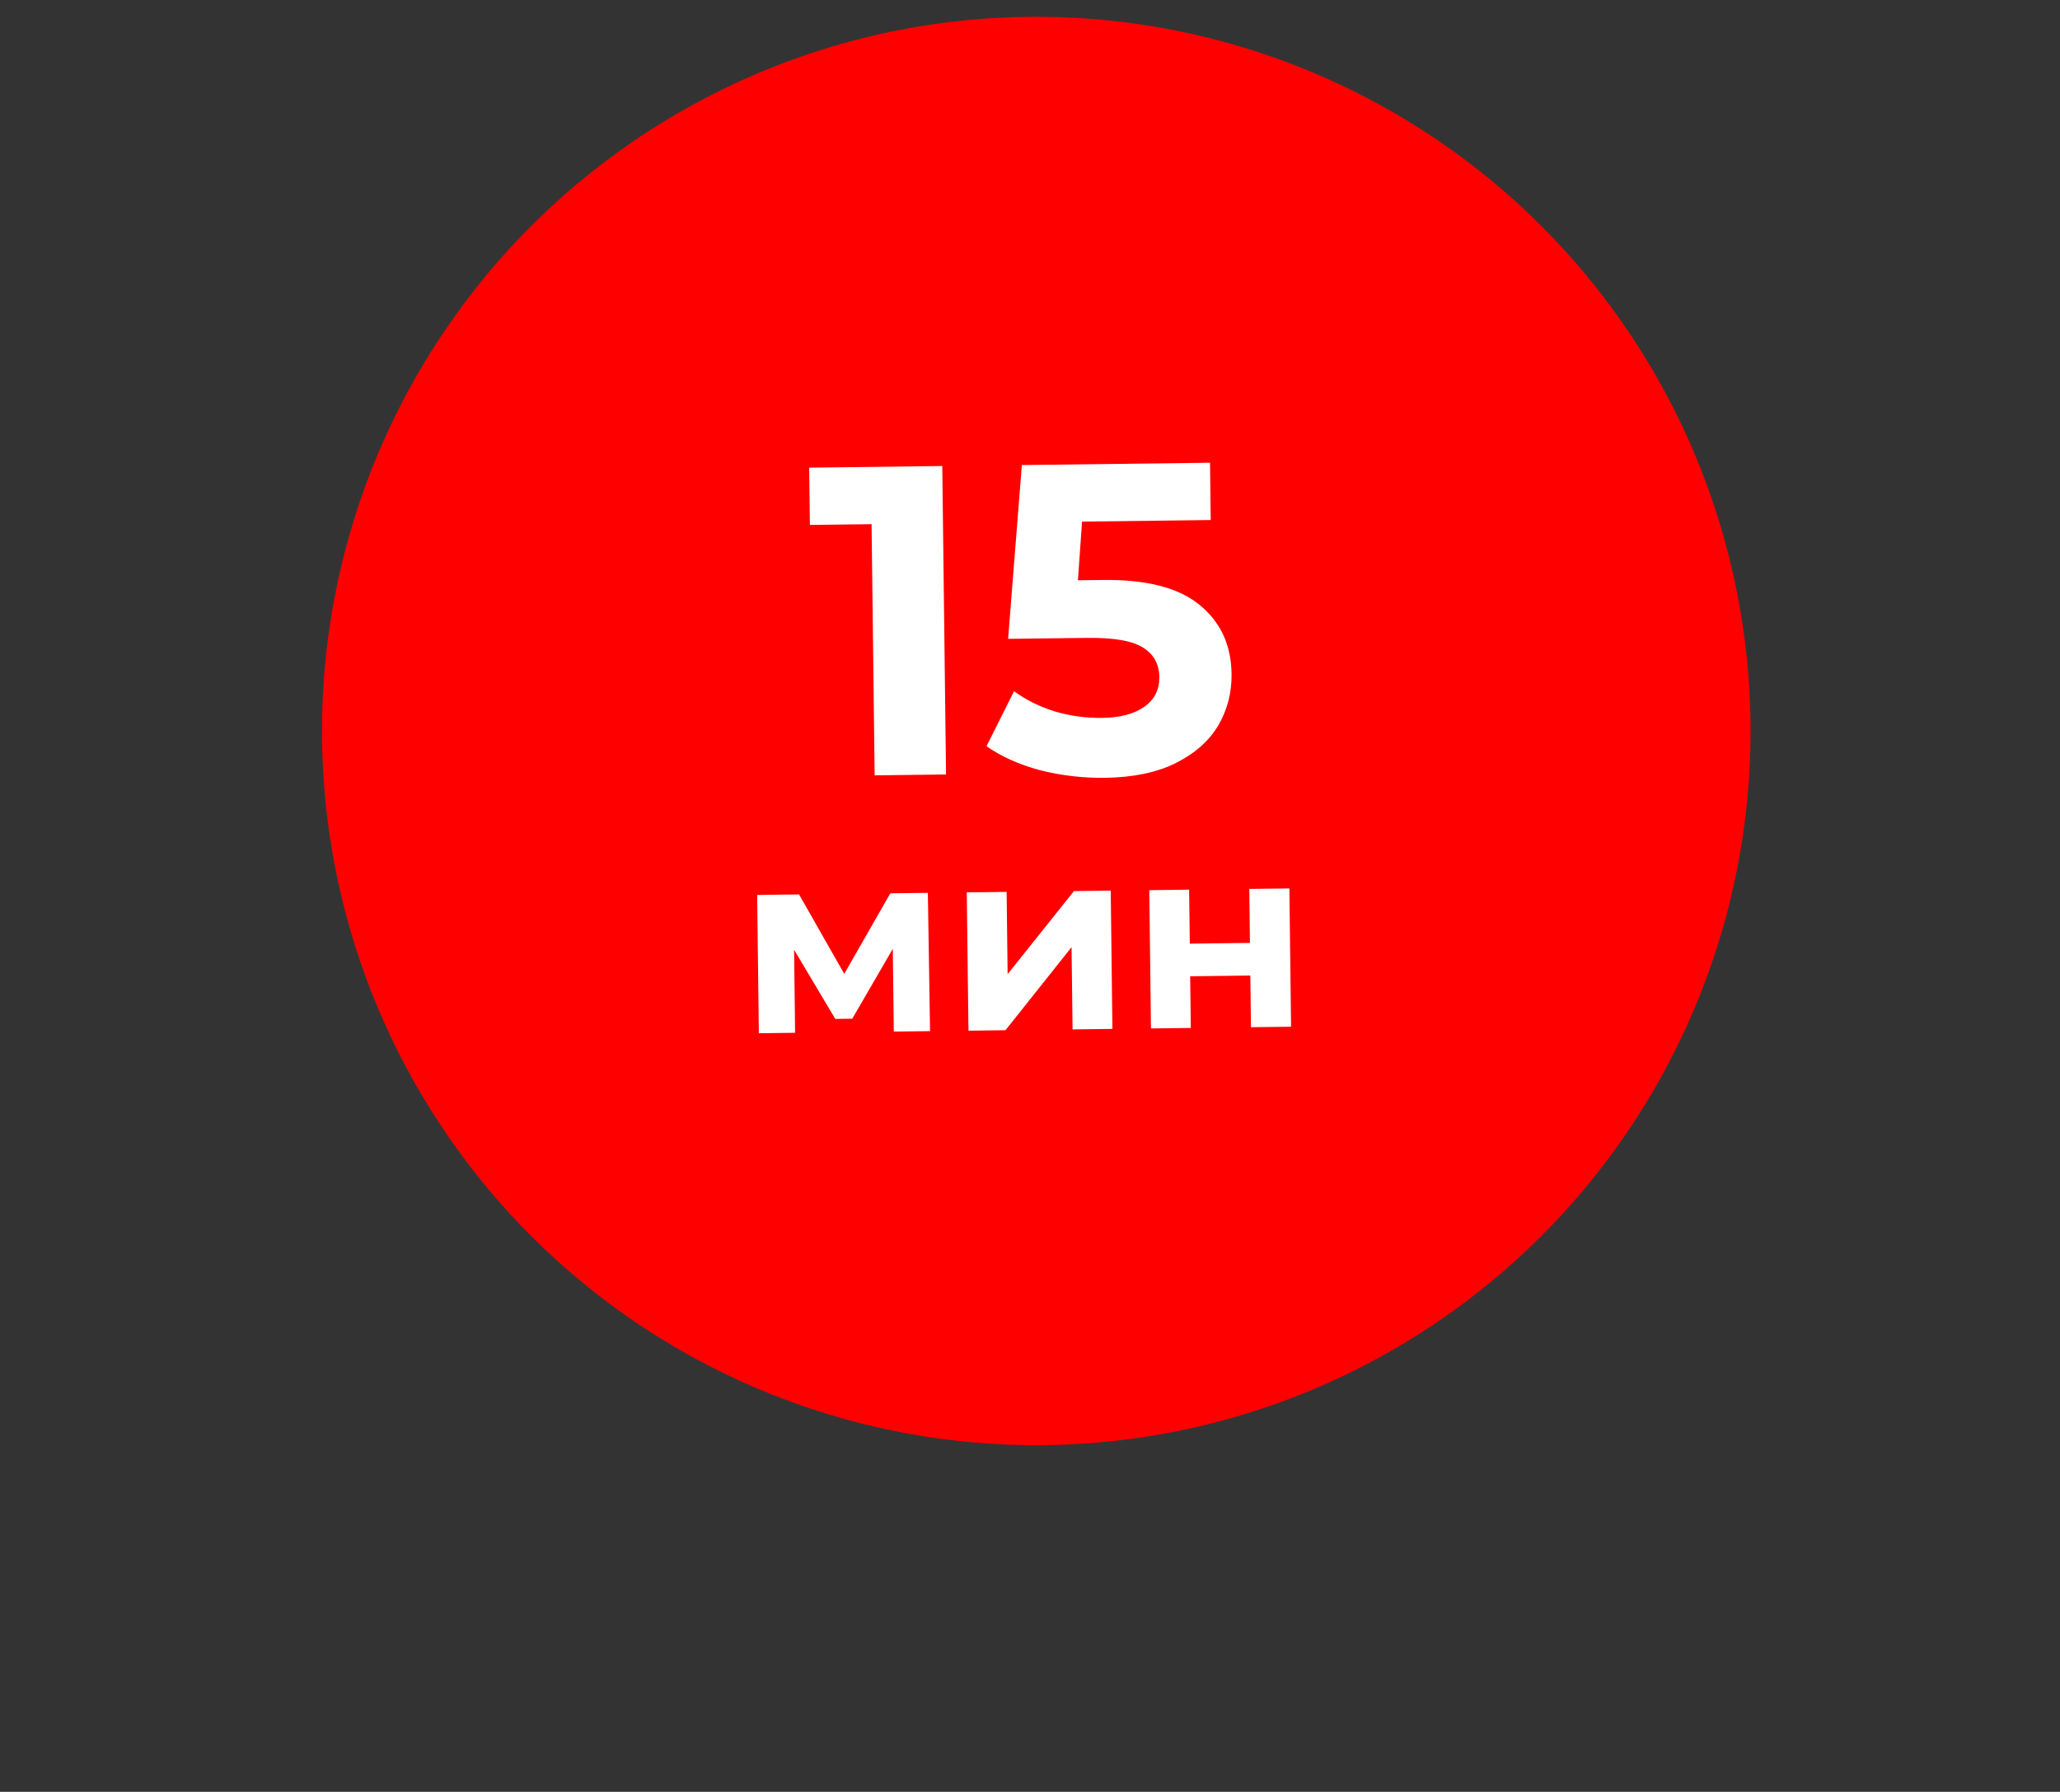 <svg width="123" height="107" viewBox="0 0 123 107" fill="none" xmlns="http://www.w3.org/2000/svg">
<rect x="0" y="0" width="123" height="107" fill="#333333" stroke="none"/>
<circle cx="61.875" cy="43.651" r="41.899" transform="rotate(-0.701 61.875 43.651)" fill="#FF0000" stroke="#FF0000" stroke-width="1.5"/>
<path d="M56.262 27.829L56.487 46.248L52.224 46.3L52.041 31.302L48.357 31.347L48.315 27.926L56.262 27.829ZM65.861 34.633C68.457 34.601 70.375 35.095 71.616 36.115C72.874 37.135 73.514 38.513 73.535 40.249C73.549 41.372 73.281 42.402 72.731 43.338C72.18 44.257 71.33 45.005 70.179 45.58C69.046 46.138 67.637 46.427 65.953 46.447C64.655 46.463 63.372 46.312 62.105 45.995C60.855 45.659 59.788 45.181 58.903 44.56L60.547 41.277C61.255 41.794 62.067 42.197 62.983 42.484C63.899 42.753 64.839 42.882 65.804 42.87C66.874 42.857 67.713 42.636 68.322 42.208C68.931 41.779 69.231 41.188 69.221 40.434C69.212 39.644 68.88 39.052 68.226 38.656C67.59 38.261 66.482 38.072 64.903 38.092L60.193 38.149L61.014 27.771L72.249 27.633L72.291 31.054L64.608 31.148L64.361 34.651L65.861 34.633Z" fill="white"/>
<path d="M53.368 61.601L53.308 56.659L50.887 60.833L49.874 60.846L47.414 56.716L47.474 61.673L45.31 61.7L45.209 53.442L47.711 53.411L50.409 58.153L53.16 53.345L55.401 53.317L55.532 61.575L53.368 61.601ZM57.725 53.289L60.104 53.26L60.164 58.172L64.125 53.211L66.32 53.184L66.421 61.441L64.042 61.471L63.982 56.559L60.036 61.52L57.826 61.547L57.725 53.289ZM68.622 53.156L71.001 53.127L71.041 56.35L74.632 56.306L74.593 53.083L76.987 53.053L77.088 61.311L74.694 61.34L74.656 58.255L71.064 58.299L71.102 61.384L68.723 61.413L68.622 53.156Z" fill="white"/>

</svg>